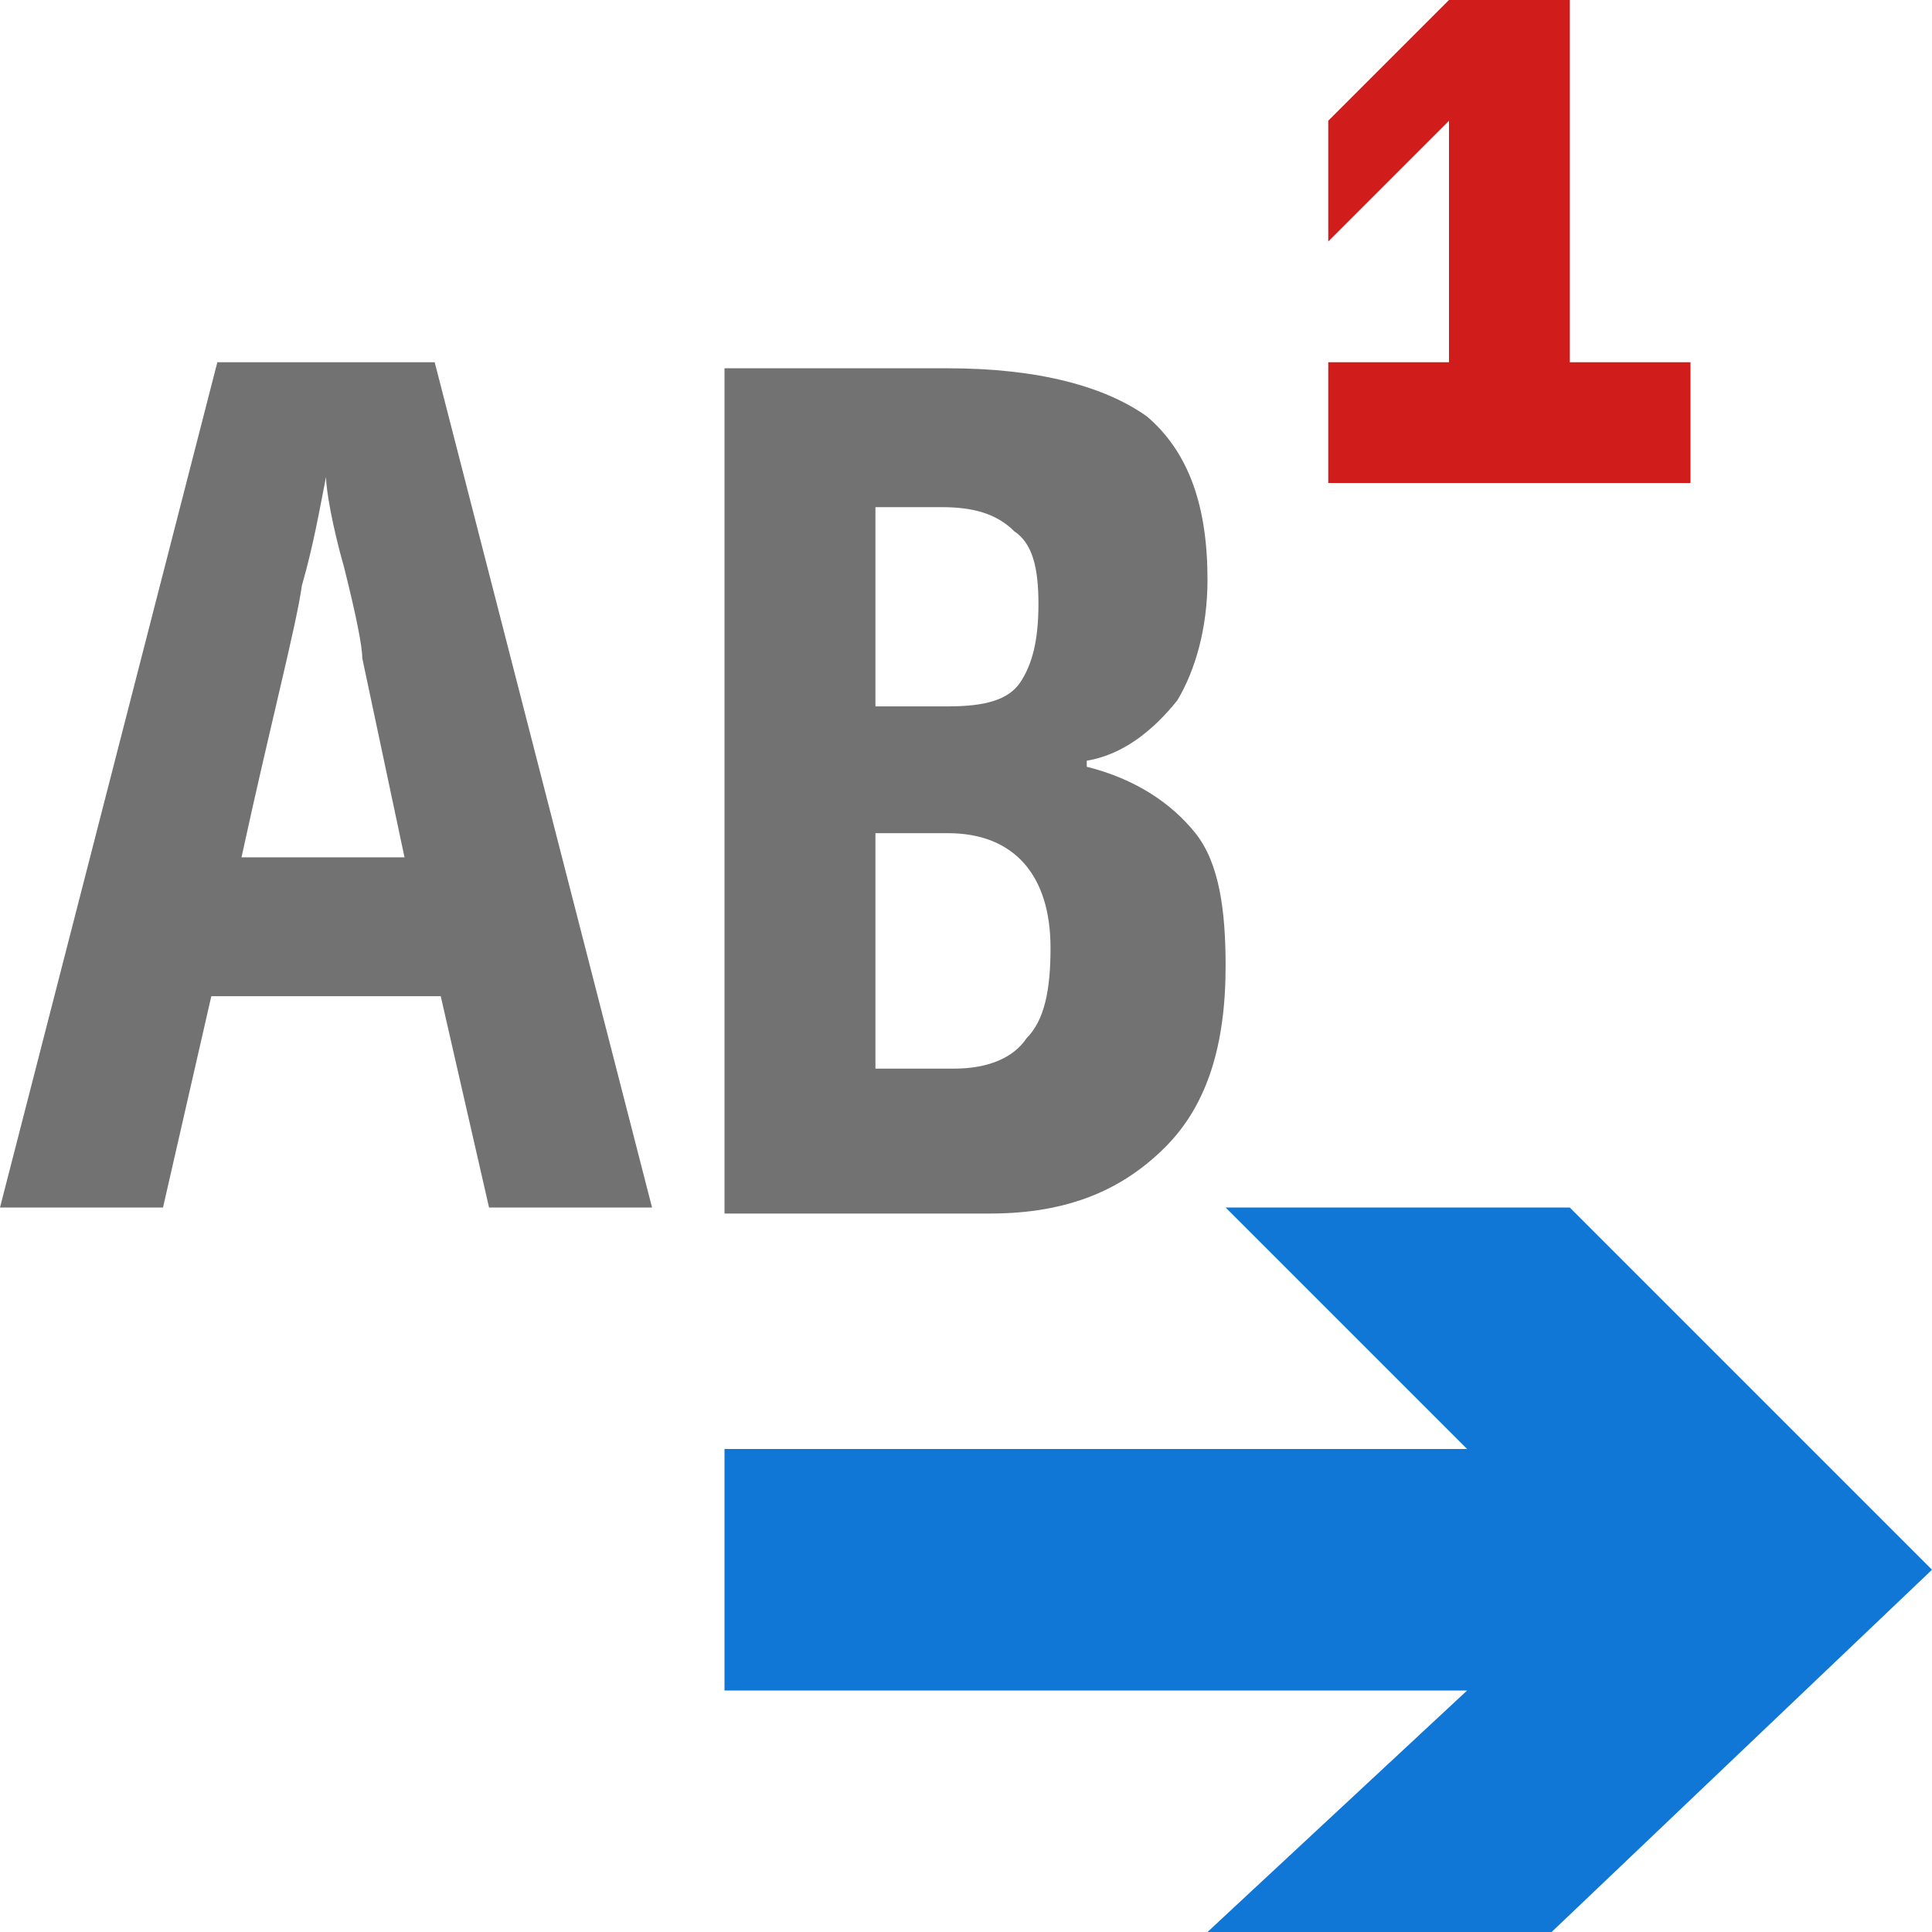 <?xml version="1.0" encoding="utf-8"?>
<!-- Generator: Adobe Illustrator 24.1.2, SVG Export Plug-In . SVG Version: 6.00 Build 0)  -->
<svg version="1.1" id="Layer_1" xmlns="http://www.w3.org/2000/svg" xmlns:xlink="http://www.w3.org/1999/xlink" x="0px" y="0px"
	 viewBox="0 0 32 32" style="enable-background:new 0 0 32 32;" xml:space="preserve">
<style type="text/css">
	.Blue{fill:#1177D7;}
	.Black{fill:#727272;}
	.Red{fill:#D11C1C;}
</style>
<polygon class="Red" points="26,6 26,0 24,0 22,2 22,4 24,2 24,6 22,6 22,8 28,8 28,6 "/>
<path class="Black" d="M8.1,20l-0.8-3.5H3.5L2.7,20H0L3.6,6h3.6l3.6,14H8.1z M6.7,14.2L6,10.9c0-0.2-0.1-0.7-0.3-1.5
	C5.5,8.7,5.4,8.1,5.4,7.9C5.3,8.4,5.2,9,5,9.7c-0.1,0.7-0.5,2.2-1,4.5H6.7z"/>
<path class="Black" d="M12,6.1h3.7c1.5,0,2.6,0.3,3.3,0.8c0.7,0.6,1,1.5,1,2.7c0,0.8-0.2,1.5-0.5,2c-0.4,0.5-0.9,0.9-1.5,1v0.1
	c0.8,0.2,1.4,0.6,1.8,1.1c0.4,0.5,0.5,1.3,0.5,2.2c0,1.3-0.3,2.3-1,3c-0.7,0.7-1.6,1.1-2.9,1.1H12V6.1z M14.5,11.7h1.2
	c0.6,0,1-0.1,1.2-0.4c0.2-0.3,0.3-0.7,0.3-1.3c0-0.6-0.1-1-0.4-1.2c-0.3-0.3-0.7-0.4-1.2-0.4h-1.1V11.7z M14.5,13.8v3.9h1.3
	c0.6,0,1-0.2,1.2-0.5c0.3-0.3,0.4-0.8,0.4-1.5c0-1.2-0.6-1.9-1.7-1.9H14.5z"/>
<polygon class="Blue" points="12,28 24.3,28 20,32 25.7,32 32,26 26,20 20.3,20 24.3,24 12,24 "/>
</svg>
